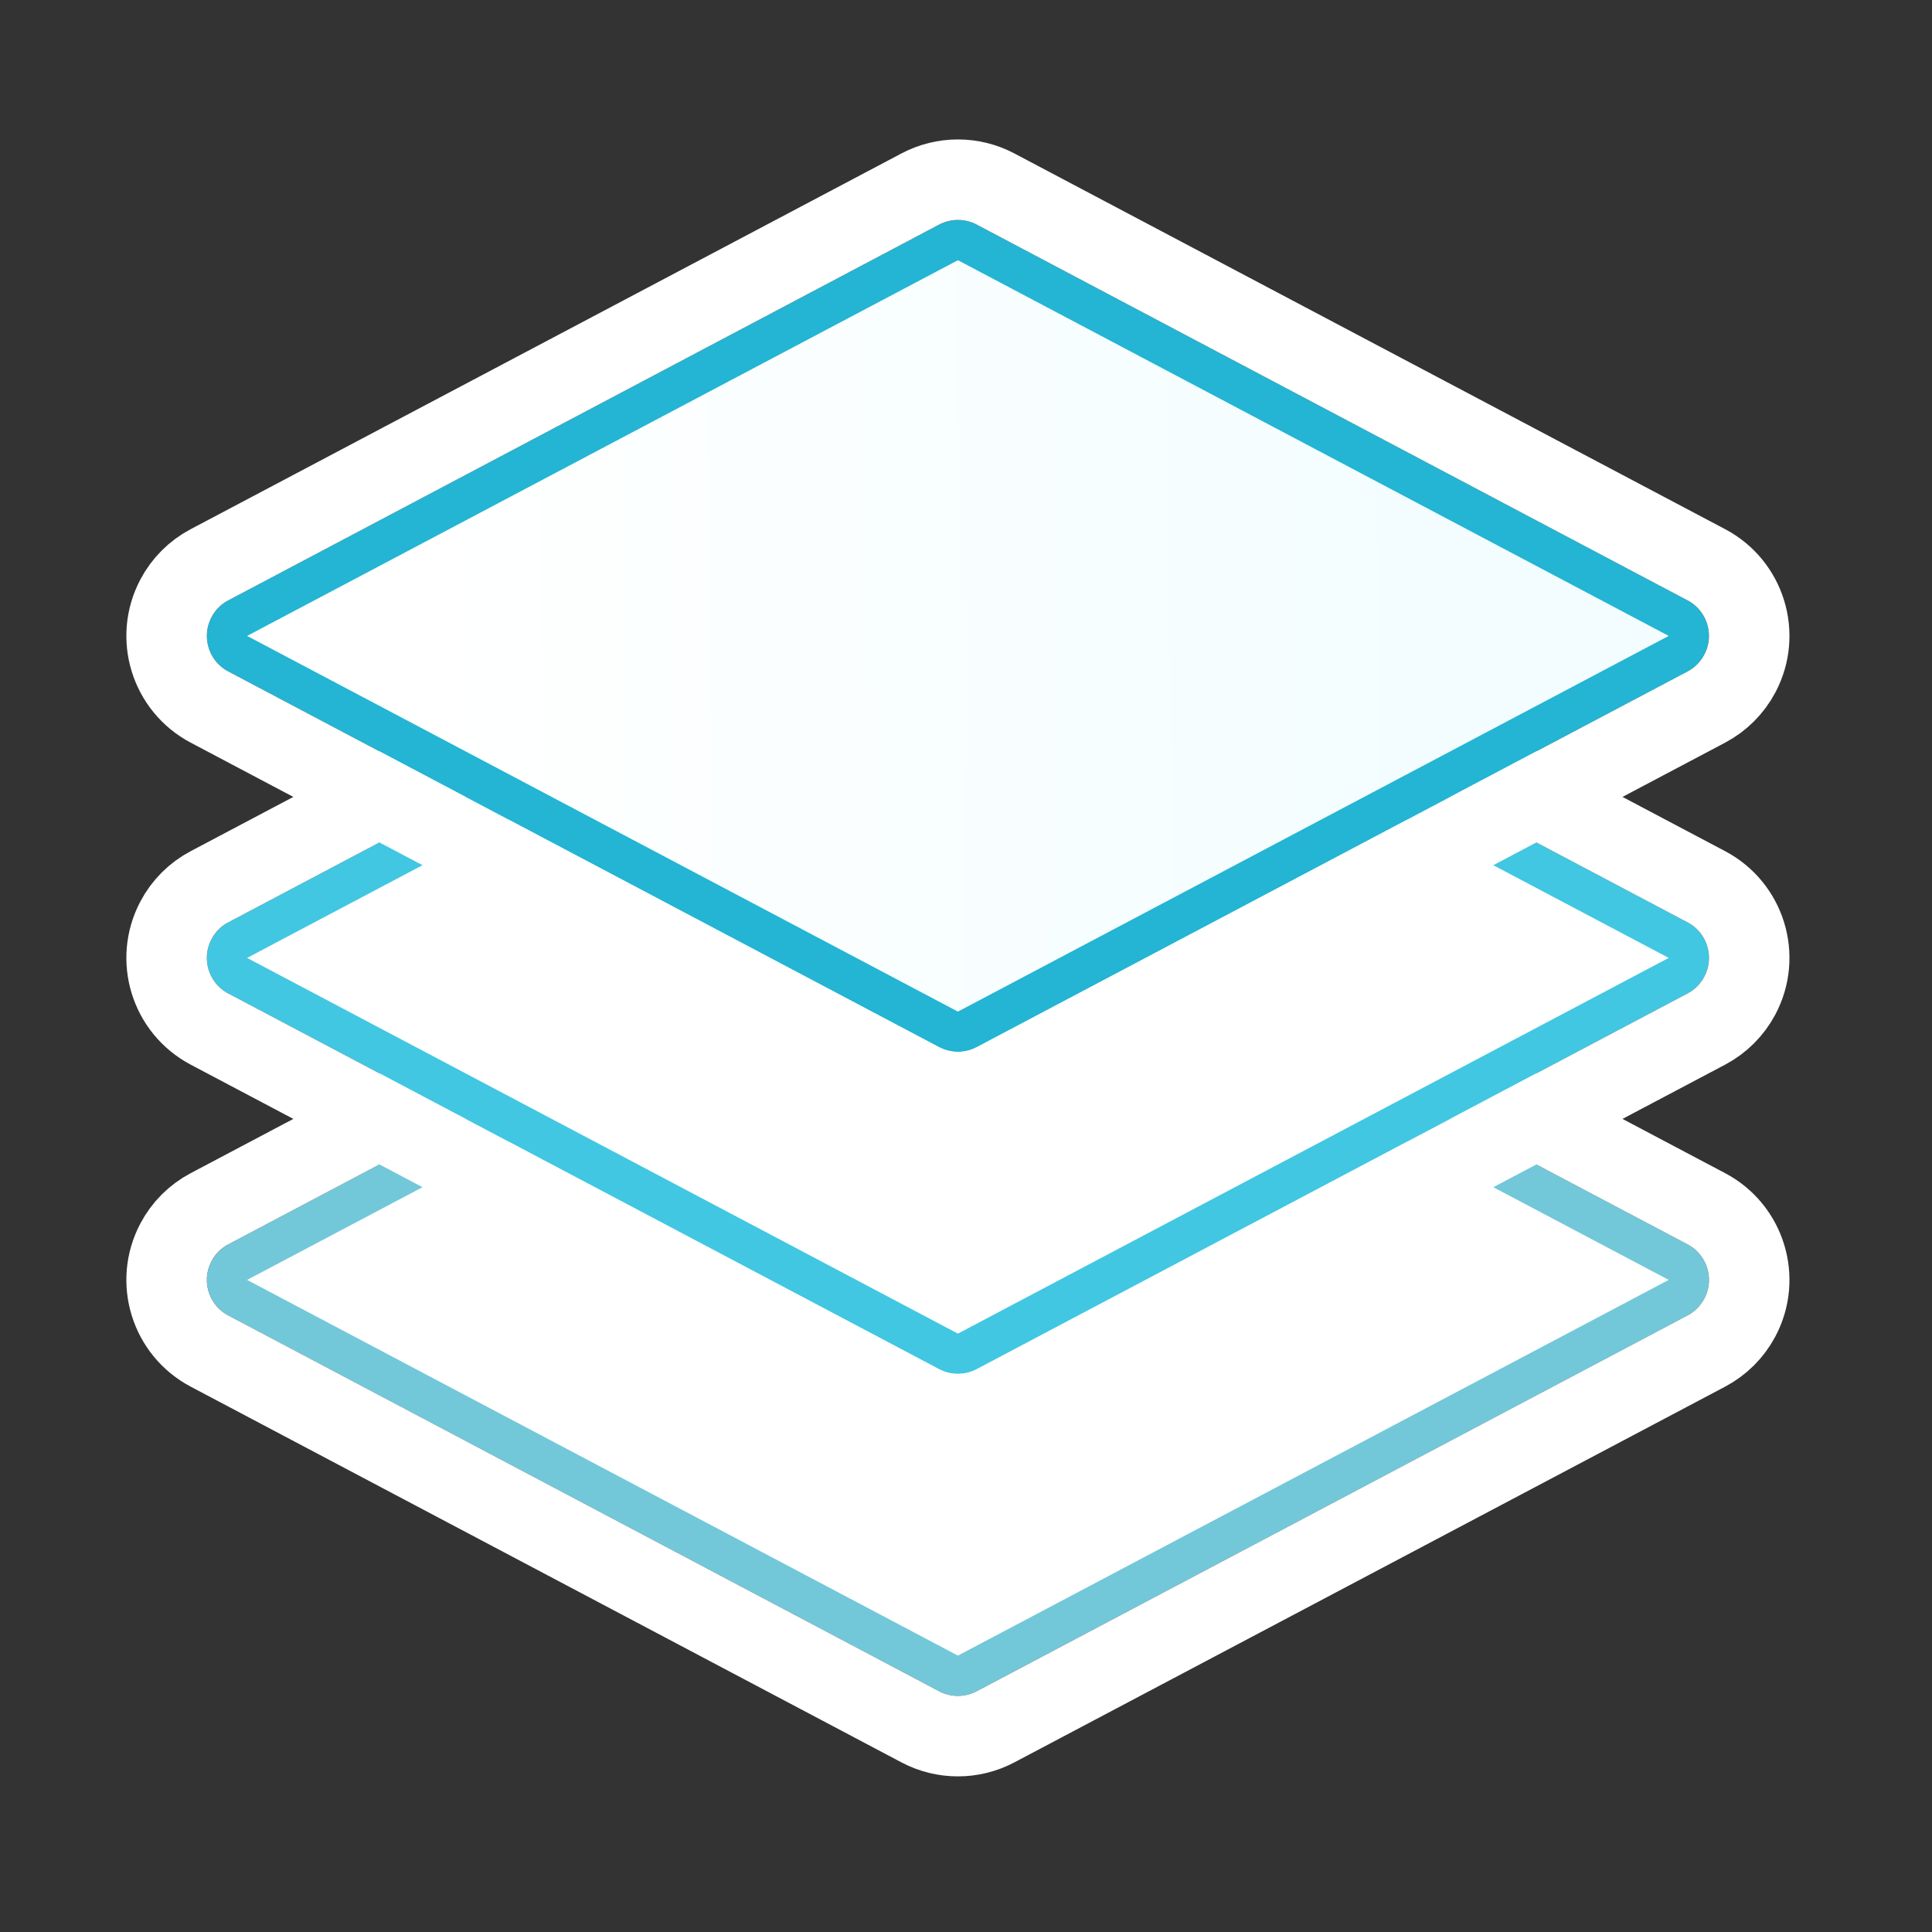 <?xml version="1.0" encoding="UTF-8"?>
<svg width="48px" height="48px" viewBox="0 0 48 48" version="1.1" xmlns="http://www.w3.org/2000/svg" xmlns:xlink="http://www.w3.org/1999/xlink">
    <rect x="0" y="0" width="48" height="48" fill="#333333" stroke="none"/>
    <!-- Generator: Sketch 51.1 (57501) - http://www.bohemiancoding.com/sketch -->
    <title>Product Icon / On Light / 8 chose</title>
    <desc>Created with Sketch.</desc>
    <defs>
        <path d="M7.607,22.356 L26.694,28.243 C27.01,28.34 27.258,28.588 27.355,28.904 L33.241,47.991 C33.404,48.519 33.108,49.079 32.581,49.241 C32.389,49.301 32.183,49.301 31.991,49.241 L12.904,43.355 C12.588,43.258 12.34,43.01 12.243,42.694 L6.356,23.607 C6.194,23.079 6.49,22.519 7.017,22.356 C7.209,22.297 7.415,22.297 7.607,22.356 Z" id="path-1"></path>
        <path d="M7.607,14.356 L26.694,20.243 C27.01,20.34 27.258,20.588 27.355,20.904 L33.241,39.991 C33.404,40.519 33.108,41.079 32.581,41.241 C32.389,41.301 32.183,41.301 31.991,41.241 L12.904,35.355 C12.588,35.258 12.34,35.01 12.243,34.694 L6.356,15.607 C6.194,15.079 6.49,14.519 7.017,14.356 C7.209,14.297 7.415,14.297 7.607,14.356 Z" id="path-2"></path>
        <linearGradient x1="13.411%" y1="14.032%" x2="81.312%" y2="80.734%" id="linearGradient-3">
            <stop stop-color="#FFFFFF" offset="0%"></stop>
            <stop stop-color="#F3FDFF" offset="100%"></stop>
        </linearGradient>
        <path d="M7.607,6.356 L26.694,12.243 C27.01,12.34 27.258,12.588 27.355,12.904 L33.241,31.991 C33.404,32.519 33.108,33.079 32.581,33.241 C32.389,33.301 32.183,33.301 31.991,33.241 L12.904,27.355 C12.588,27.258 12.34,27.01 12.243,26.694 L6.356,7.607 C6.194,7.079 6.49,6.519 7.017,6.356 C7.209,6.297 7.415,6.297 7.607,6.356 Z" id="path-4"></path>
    </defs>
    <g id="Product-Icon-/-On-Light-/-8-chose" stroke="none" stroke-width="1" fill="none" fill-rule="evenodd">
        <g id="Group-52" transform="translate(4, -4)">
            <g id="Rectangle-49" transform="translate(19.799, 35.799) rotate(-45) translate(-19.799, -35.799) ">
                <path stroke="#72C8D9" stroke-width="1" d="M7.459,22.834 C7.363,22.805 7.261,22.805 7.165,22.834 C6.901,22.916 6.753,23.196 6.834,23.459 L12.721,42.547 C12.769,42.705 12.893,42.829 13.051,42.877 L32.139,48.764 C32.235,48.793 32.337,48.793 32.433,48.764 C32.697,48.682 32.845,48.402 32.764,48.139 L26.877,29.051 C26.829,28.893 26.705,28.769 26.547,28.721 L7.459,22.834 Z" stroke-linejoin="square" fill="#FFFFFF" fill-rule="evenodd"></path>
                <path stroke="#FFFFFF" stroke-width="2" d="M7.901,21.401 L26.989,27.287 C27.621,27.482 28.116,27.977 28.311,28.609 L34.197,47.697 C34.523,48.752 33.931,49.872 32.875,50.197 C32.491,50.315 32.081,50.315 31.697,50.197 L12.609,44.311 C11.977,44.116 11.482,43.621 11.287,42.989 L5.401,23.901 C5.075,22.846 5.667,21.726 6.723,21.401 C7.107,21.282 7.517,21.282 7.901,21.401 Z"></path>
            </g>
            <g id="Rectangle-49" transform="translate(19.799, 27.799) rotate(-45) translate(-19.799, -27.799) ">
                <path stroke="#41C7E2" stroke-width="1" d="M7.459,14.834 C7.363,14.805 7.261,14.805 7.165,14.834 C6.901,14.916 6.753,15.196 6.834,15.459 L12.721,34.547 C12.769,34.705 12.893,34.829 13.051,34.877 L32.139,40.764 C32.235,40.793 32.337,40.793 32.433,40.764 C32.697,40.682 32.845,40.402 32.764,40.139 L26.877,21.051 C26.829,20.893 26.705,20.769 26.547,20.721 L7.459,14.834 Z" stroke-linejoin="square" fill="#FFFFFF" fill-rule="evenodd"></path>
                <path stroke="#FFFFFF" stroke-width="2" d="M7.901,13.401 L26.989,19.287 C27.621,19.482 28.116,19.977 28.311,20.609 L34.197,39.697 C34.523,40.752 33.931,41.872 32.875,42.197 C32.491,42.315 32.081,42.315 31.697,42.197 L12.609,36.311 C11.977,36.116 11.482,35.621 11.287,34.989 L5.401,15.901 C5.075,14.846 5.667,13.726 6.723,13.401 C7.107,13.282 7.517,13.282 7.901,13.401 Z"></path>
            </g>
            <g id="Rectangle-49" transform="translate(19.799, 19.799) rotate(-45) translate(-19.799, -19.799) ">
                <path stroke="#23B5D3" stroke-width="1" d="M7.459,6.834 C7.363,6.805 7.261,6.805 7.165,6.834 C6.901,6.916 6.753,7.196 6.834,7.459 L12.721,26.547 C12.769,26.705 12.893,26.829 13.051,26.877 L32.139,32.764 C32.235,32.793 32.337,32.793 32.433,32.764 C32.697,32.682 32.845,32.402 32.764,32.139 L26.877,13.051 C26.829,12.893 26.705,12.769 26.547,12.721 L7.459,6.834 Z" stroke-linejoin="square" fill="url(#linearGradient-3)" fill-rule="evenodd"></path>
                <path stroke="#FFFFFF" stroke-width="2" d="M7.901,5.401 L26.989,11.287 C27.621,11.482 28.116,11.977 28.311,12.609 L34.197,31.697 C34.523,32.752 33.931,33.872 32.875,34.197 C32.491,34.315 32.081,34.315 31.697,34.197 L12.609,28.311 C11.977,28.116 11.482,27.621 11.287,26.989 L5.401,7.901 C5.075,6.846 5.667,5.726 6.723,5.401 C7.107,5.282 7.517,5.282 7.901,5.401 Z"></path>
            </g>
        </g>
    </g>
</svg>